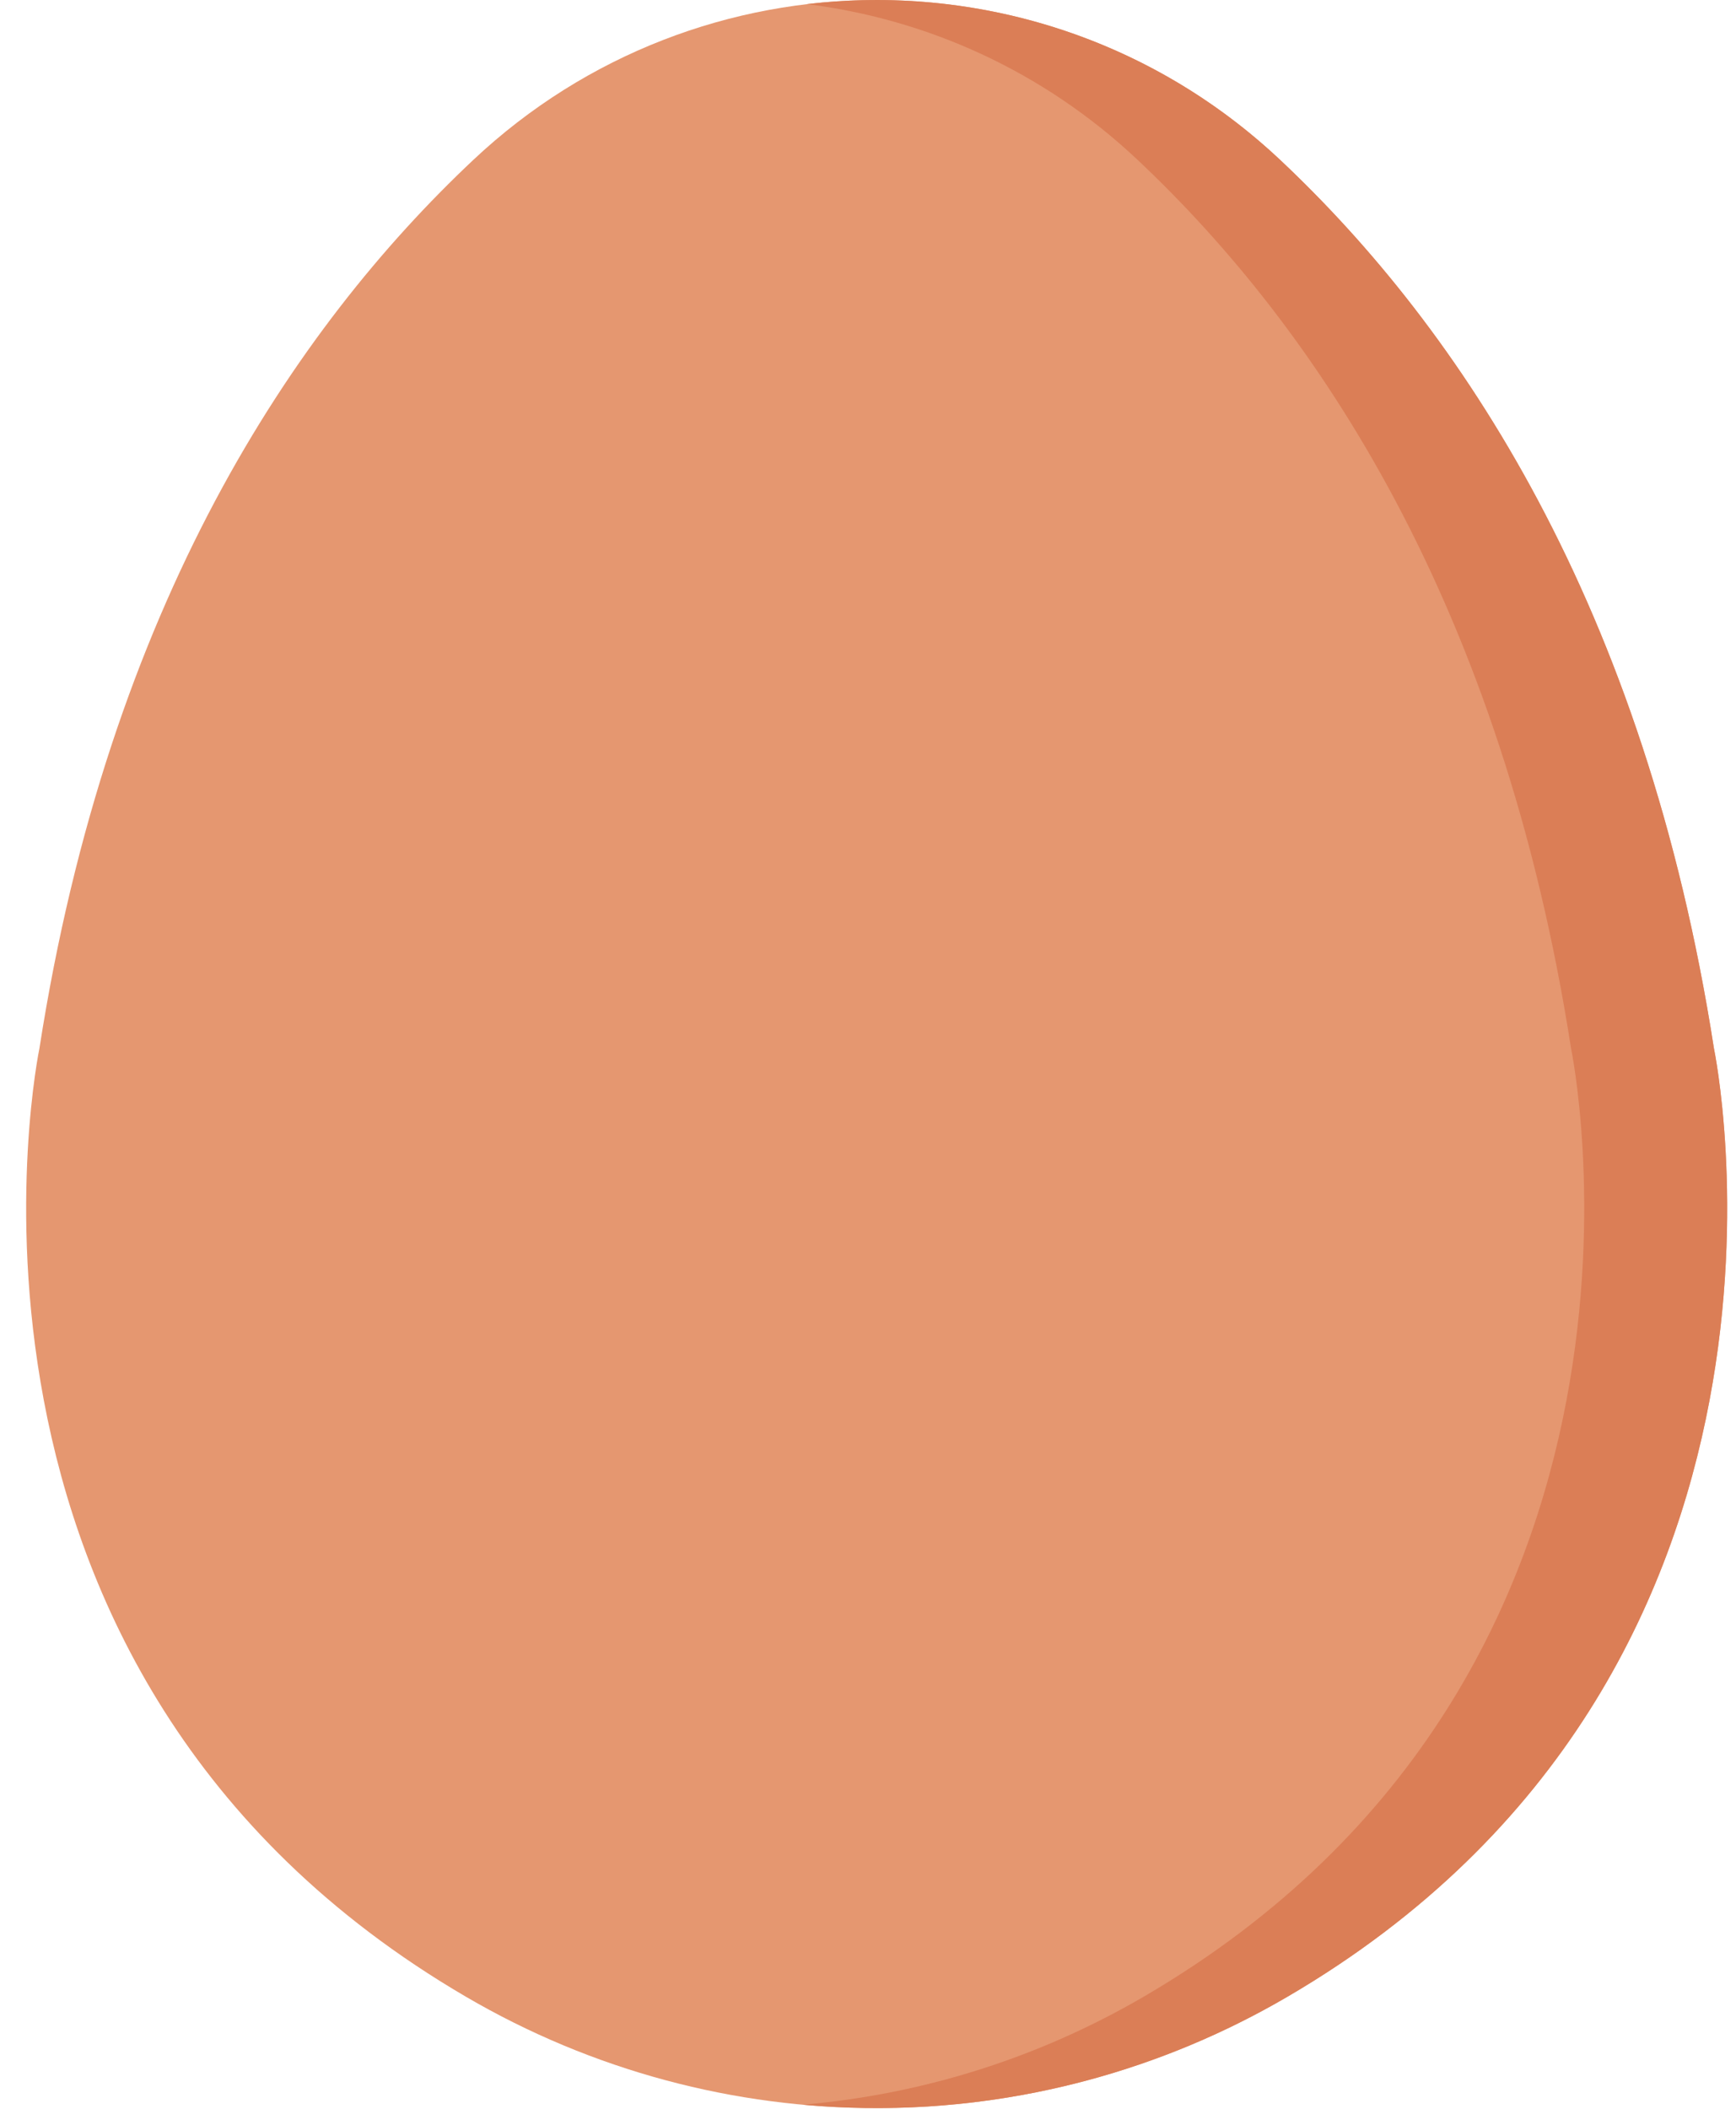 <svg width="56" height="68" viewBox="0 0 56 68" fill="none" xmlns="http://www.w3.org/2000/svg">
<path d="M55.29 33.813C53.06 19.494 47.071 10.59 41.298 5.16C33.987 -1.718 22.578 -1.719 15.266 5.158C9.492 10.588 3.503 19.491 1.271 33.81C1.271 33.81 -2.931 53.886 15.024 64.383C23.219 69.175 33.337 69.176 41.533 64.385C59.489 53.889 55.29 33.813 55.29 33.813Z" fill="#E59770"/>
<path d="M41.533 64.385C36.722 67.198 31.247 68.359 25.889 67.868C29.715 67.543 33.486 66.377 36.92 64.37C54.876 53.873 50.678 33.799 50.678 33.799C48.446 19.479 42.457 10.574 36.685 5.144C33.647 2.287 29.9 0.616 26.035 0.133C31.435 -0.507 37.056 1.169 41.299 5.159C47.071 10.589 53.06 19.494 55.289 33.814C55.289 33.814 59.489 53.889 41.533 64.385Z" fill="#DB7E56"/>
</svg>
